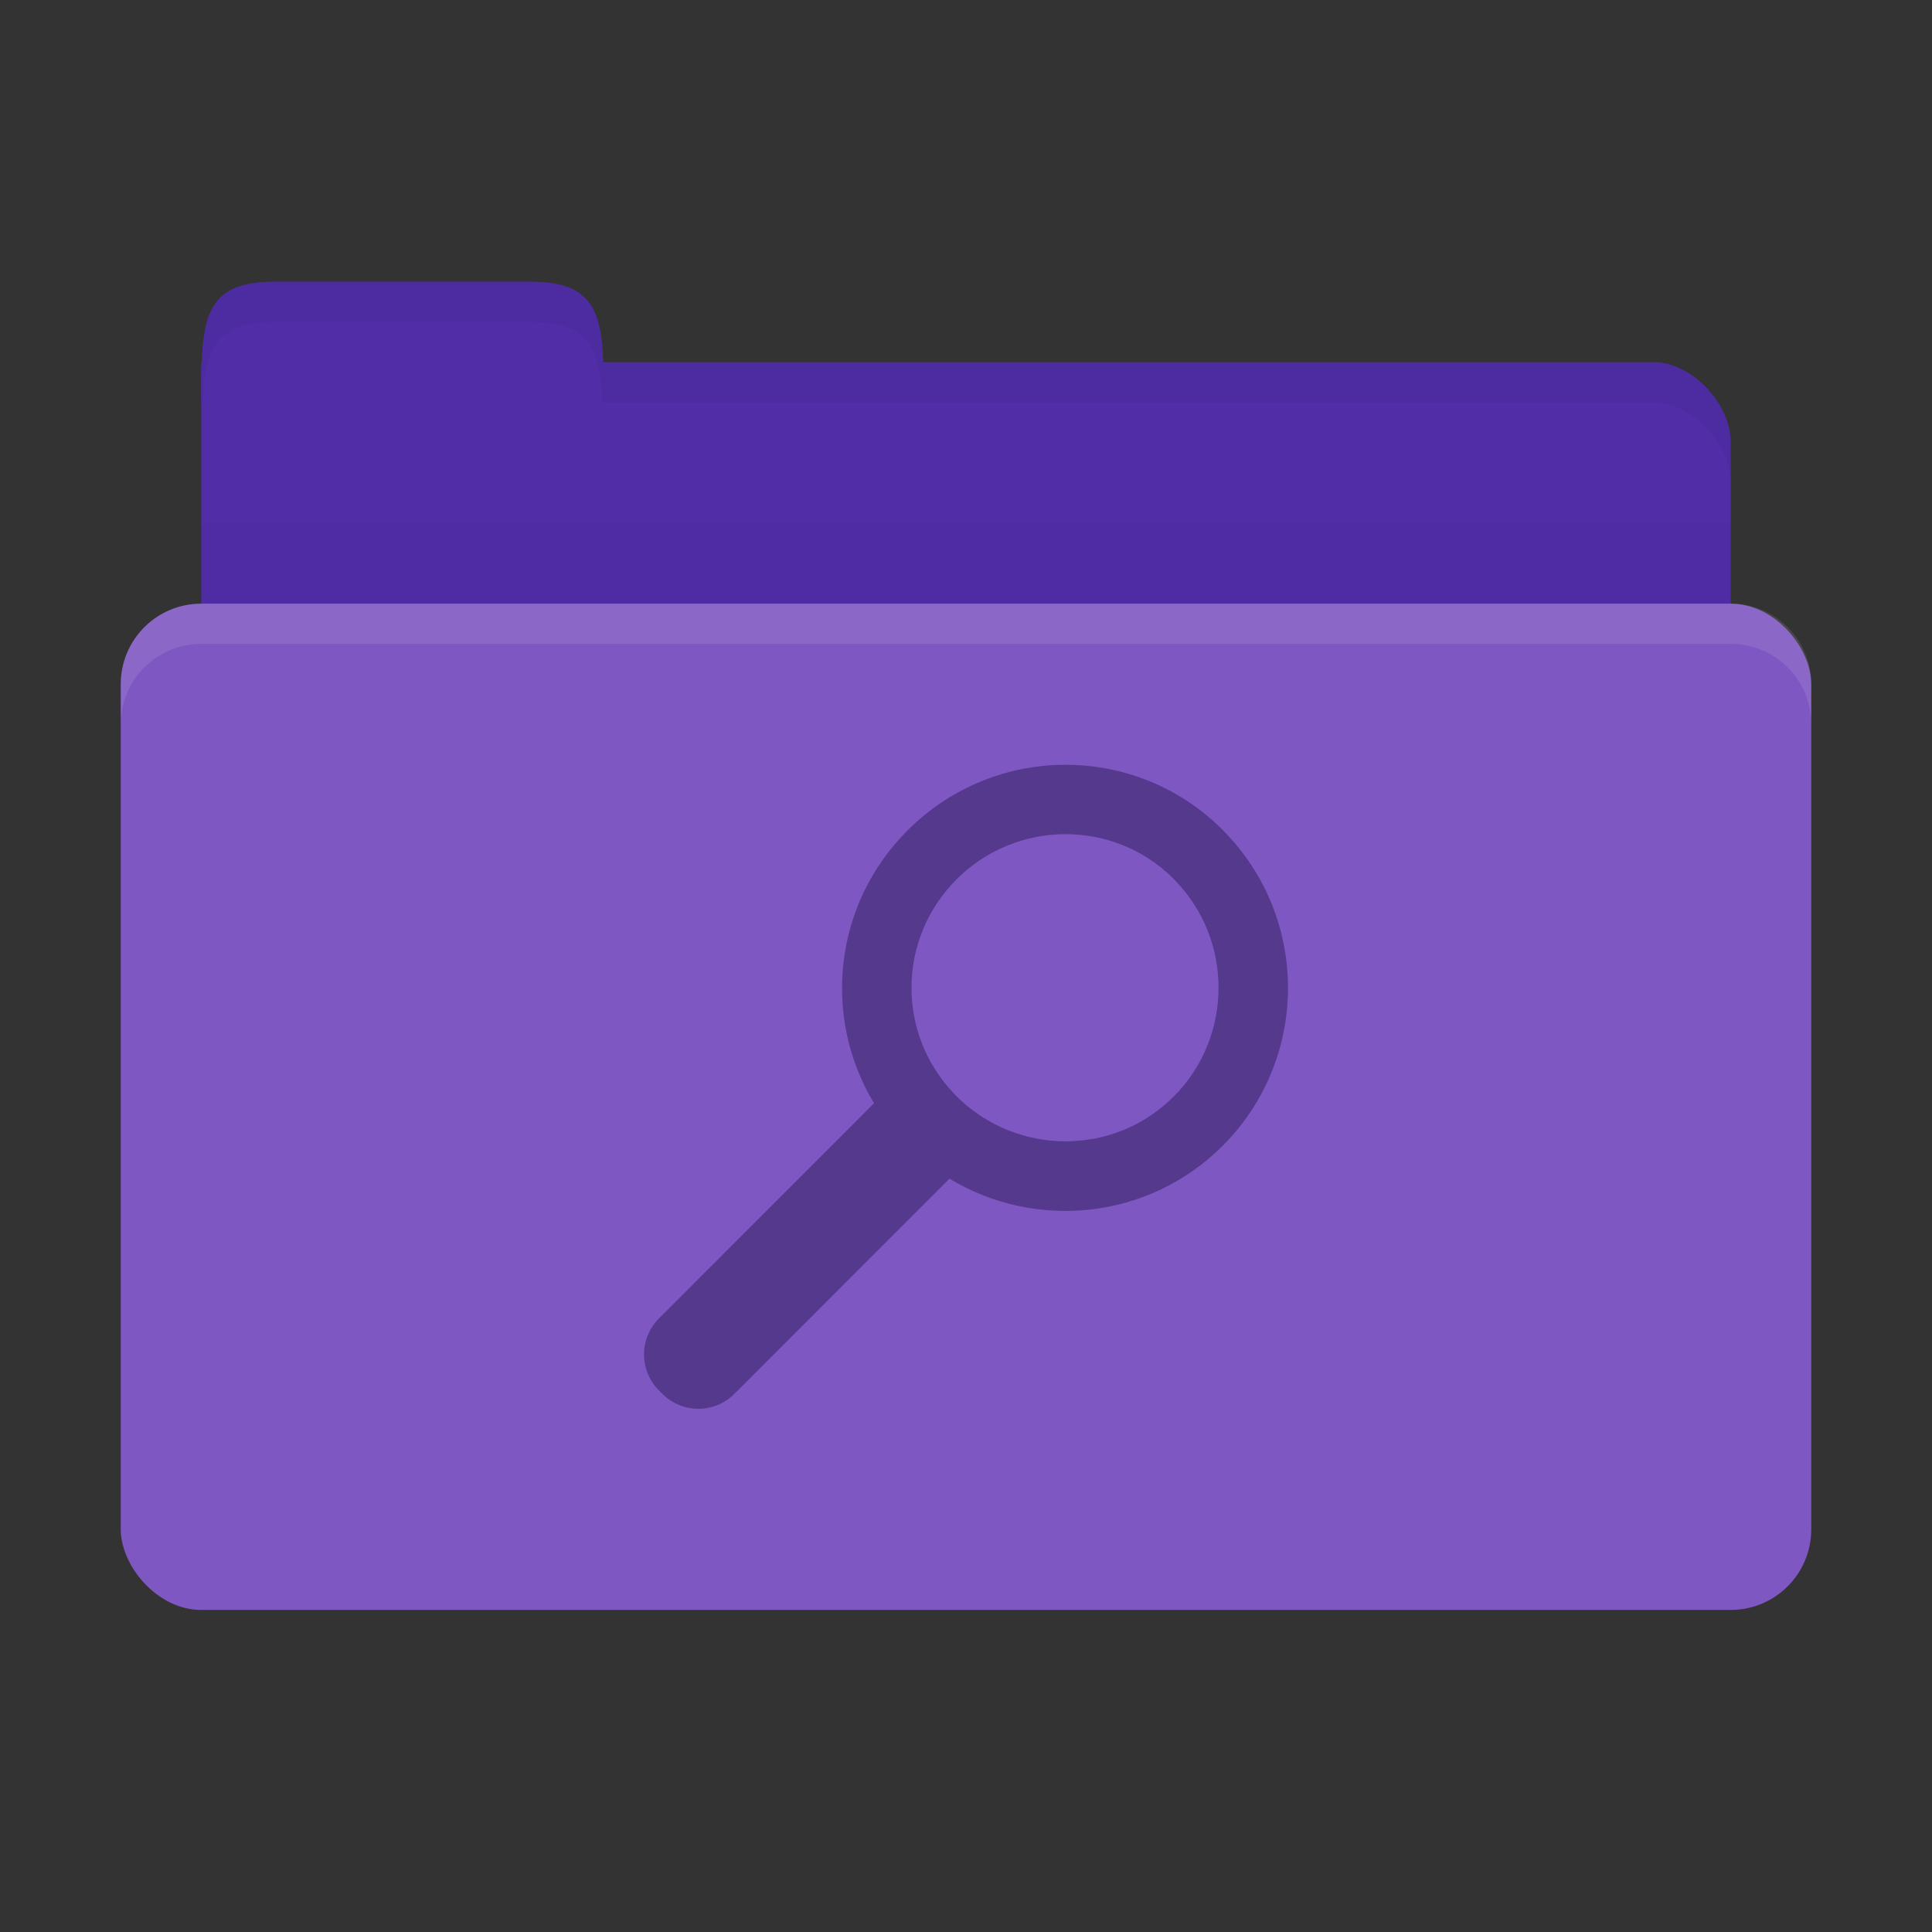<!-- Created with Inkscape (http://www.inkscape.org/) -->
<svg xmlns="http://www.w3.org/2000/svg" viewBox="0 0 48 48">
 <rect x="0" y="0" width="48" height="48" fill="#333333" stroke="none"/>
 <g transform="translate(0,-1004.362)">
  <path d="m 6.9 1013.36 34.2 0 c 0.9 0 1.9 1 1.9 2 l 0 4 c 0 1.108 -0.847 2 -1.9 2 l -34.2 0 c -1.053 0 -1.9 -0.892 -1.9 -2 l 0 -6 z" style="fill:#512da8;fill-opacity:1;stroke:none"/>
  <path d="m 5 1014.36 c 0 -2 0 -3 1.818 -3 l 6.364 0 c 1.818 0 1.818 1 1.818 3 z" style="fill:#512da8;fill-opacity:1;stroke:none"/>
  <path d="m 5 1017.36 0 5 38 0 0 -5 z" style="fill:#000;opacity:0.03;fill-opacity:1;stroke:none"/>
  <rect width="42" height="25" x="3" y="1019.36" rx="2" style="fill:#7e57c2;fill-opacity:1;stroke:none"/>
  <path d="m 15 1013.36 0 1 1.906 0 24.19 0 c 0.9 0 1.906 1 1.906 2 l 0 -1 c 0 -1 -1.01 -2 -1.906 -2 l -24.19 0 z" style="fill:#000;opacity:0.05;fill-opacity:1;stroke:none"/>
  <path d="m 6.813 1011.36 c -1.818 0 -1.813 1 -1.813 3 l 0.031 0 c 0.053 -1.311 0.309 -2 1.781 -2 l 6.375 0 c 1.472 0 1.728 0.689 1.781 2 l 0.031 0 c 0 -2 0.006 -3 -1.813 -3 l -6.375 0 z" style="fill:#000;opacity:0.05;fill-opacity:1;stroke:none"/>
  <path d="m 5 1019.36 c -1.108 0 -2 0.892 -2 2 l 0 1 c 0 -1.108 0.892 -2 2 -2 l 38 0 c 1.108 0 2 0.892 2 2 l 0 -1 c 0 -1.108 -0.892 -2 -2 -2 l -38 0 z" style="fill:#fff;opacity:0.1;fill-opacity:1;stroke:none"/>
  <path d="m 30.376 1024.98 c -2.165 -2.166 -5.666 -2.152 -7.831 0.016 -1.841 1.842 -2.117 4.645 -0.83 6.776 l -5.341 5.343 c -0.498 0.498 -0.498 1.296 0 1.794 l 0.08 0.08 c 0.498 0.499 1.295 0.499 1.794 0 l 5.341 -5.343 c 2.133 1.29 4.946 1.025 6.787 -0.817 2.165 -2.166 2.165 -5.681 0 -7.847 z m -1.218 1.218 c 1.489 1.49 1.489 3.92 0 5.41 -1.475 1.476 -3.862 1.475 -5.355 0.027 l -0.04 -0.04 c -0.013 -0.016 -0.027 -0.027 -0.04 -0.041 -1.45 -1.492 -1.436 -3.867 0.04 -5.343 1.489 -1.49 3.906 -1.503 5.395 -0.016 z" style="fill:#54398d;opacity:1;fill-opacity:1;color:#000"/>
 </g>
</svg>
